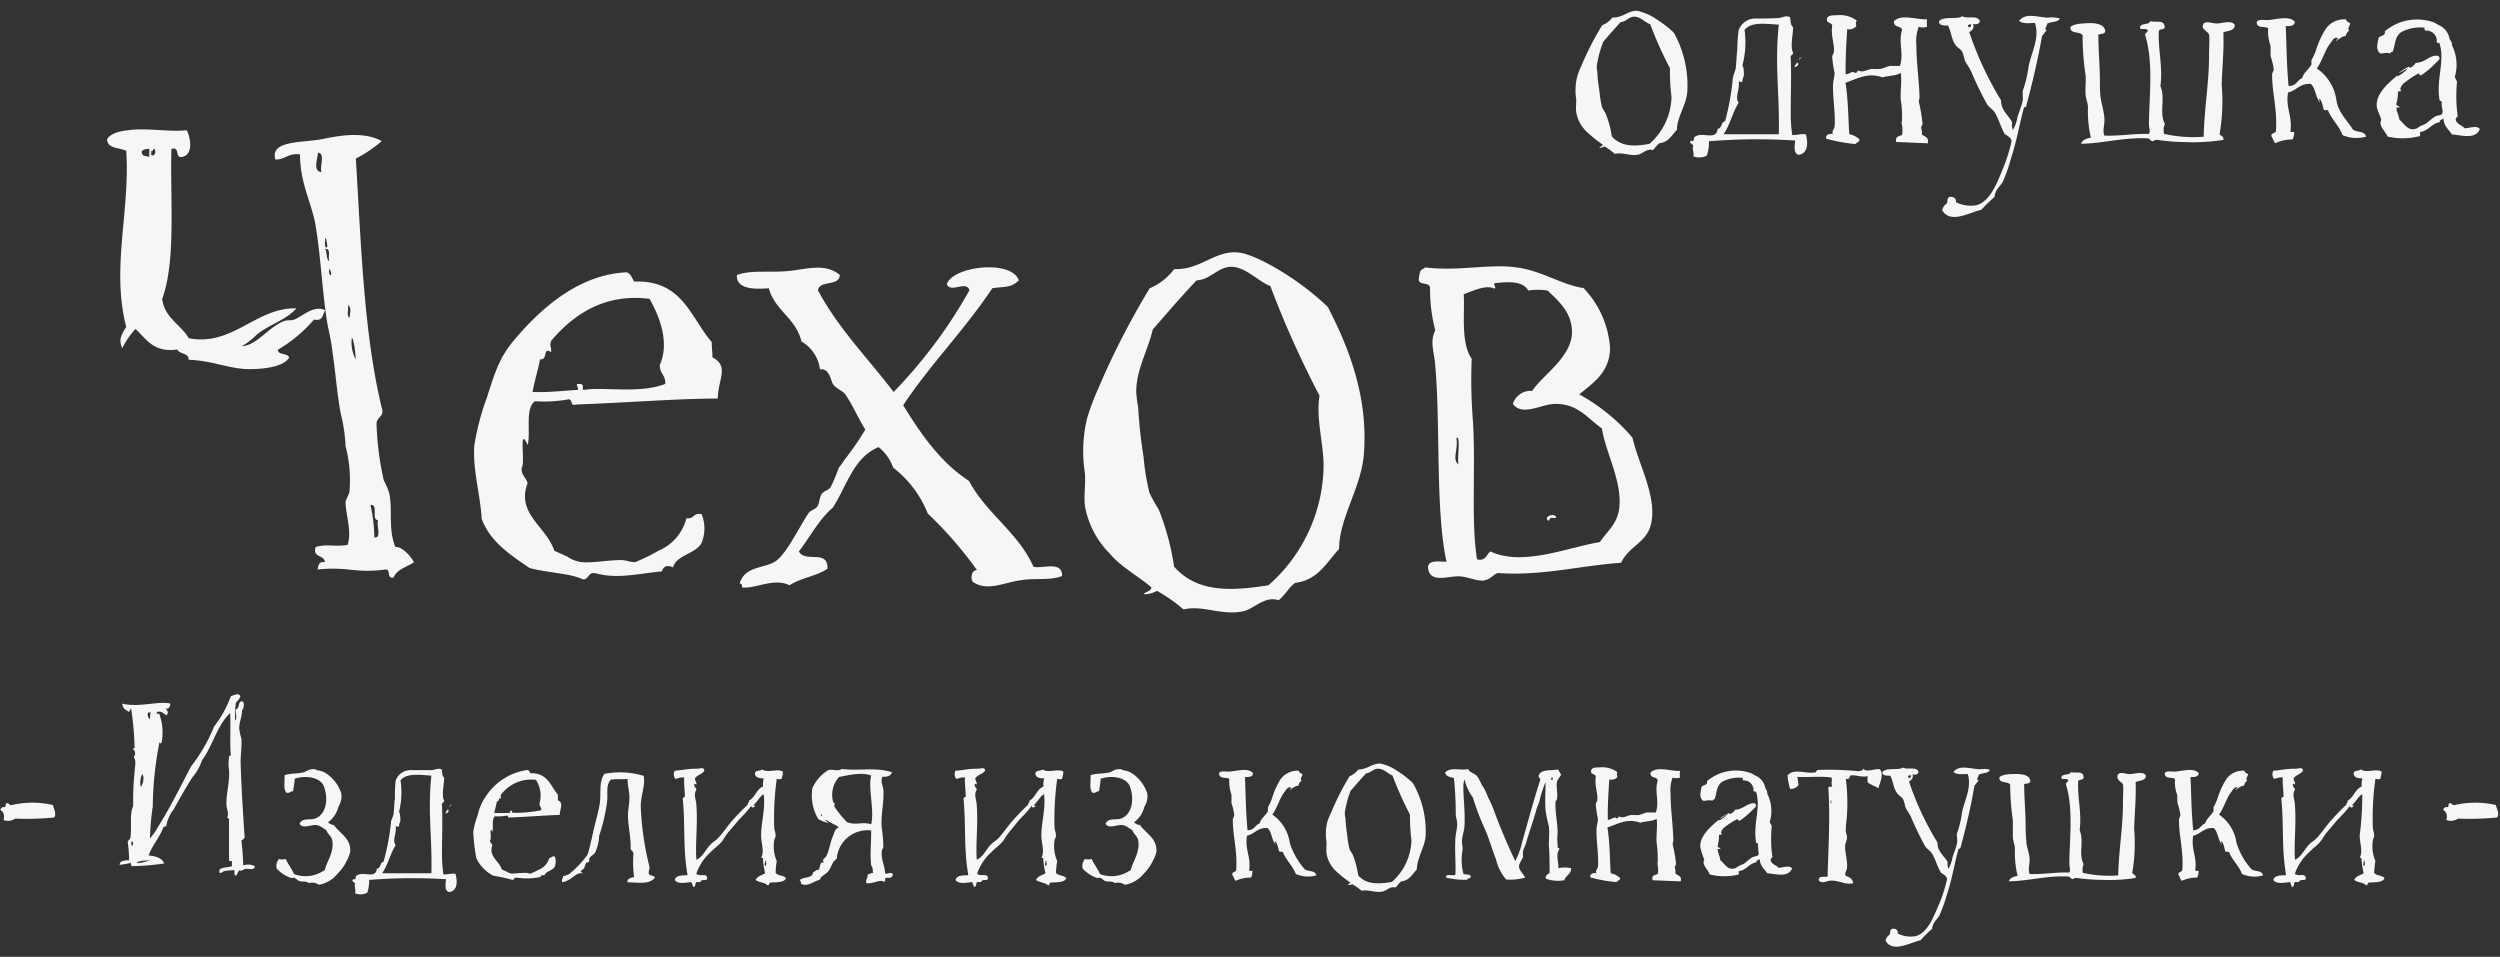<svg id="Слой_1" data-name="Слой 1" xmlns="http://www.w3.org/2000/svg" viewBox="0 0 243 93"><rect x="0" y="0" width="243" height="93" fill="#333333" stroke="none"/><defs><style>.cls-1{fill:#f6f6f6;}</style></defs><title>чехов</title><path class="cls-1" d="M27.51,31.25c.39-.19.78-.06,1.1-.19.91-.39,1.88-1.42,3-.91-.25.39-.19,1.1-1.09.91A13.87,13.87,0,0,1,27,34c.06.58,1,.26,1.1.78-.65,1-2.91,1.1-3.88,1.1-1.87,0-3.62-.84-5.88-.91,0-.71-.9-.51-1.1-1-2.32.33-3-1-4.07-2a8.36,8.36,0,0,0-1.29,1.87c-.32-.77-.19-1.16.39-2.06-1.48-5.75.39-11.18,0-17.12-.64-.32-1.81-.19-1.87-1.1.32-.64,1.42-.84,2.06-.9,1.81-.26,3.88.19,5.69,0,.39.77.64,2.32-.39,2.58-.84.2-.19-1-1.1-.77-.13,4.91.46,10.91-.9,14.59.26,1.88,1.81,2.46,2.58,3.81,4.27.84,6.53-3,10.47-2.9-1,1.16-2.65,1.55-3.88,2.58a6.73,6.73,0,0,1-1.42,1.1C24.93,33.58,26,31.9,27.51,31.25Zm-13-16v-.77a1,1,0,0,0-.71.19C13.69,15.17,14.14,15.17,14.47,15.23Zm.19-.19c.45.26.52-.65.19-.58,0,.13-.06.25-.19.19Zm19.89.39c.52,8.46.78,17.24,2.59,24.48,0,.64-.58.64-.58,1.29a28.47,28.47,0,0,0,.71,5.49A6.11,6.11,0,0,1,37.85,48c.32,1.68-.13,3.42.58,5.17.58-.07,1.42.77,1.81,1.48-.65.45-1.62.65-2,1.49-.71.13-.2-.84-.78-.78-3,.39-3.62-.32-6.59,0,.07-.39.13-.84.71-.71-.06-.77-1.22-.39-.9-1.48,1.1-.33,1.81,0,3.1-.2.45-1.35-.19-2.9-.19-4.2.06-.32.32-.64.38-1a13,13,0,0,0-.38-4.4,16.38,16.38,0,0,0-.33-2.58c-.45-1.74-.58-4.2-1-7-.12-1-.38-1.87-.51-2.77-.45-3-.58-6.2-1.1-9.24-.39-2.13-1.49-4-1.49-6.78-1.16-.13-1.42.51-2.39.51-.58-1.93,2.78-1.61,4.59-2,1.61-.32,3.94-.77,5.75.2A12.53,12.53,0,0,1,34.55,15.43Zm-3.68-.59c-.06.65-.51,1.75.33,1.88C31.07,16.14,31.65,14.84,30.87,14.84Zm.71,8.47c-.13.71.13.9.2.58C31.78,23.76,31.71,22.79,31.58,23.31Zm0,.9c.2.32.07,1,.39,1.16C31.84,25,32.23,24.08,31.58,24.21ZM32,26.28c-.06.25.13.71.2.32C32.17,26.41,32,25.89,32,26.28Zm1.81,3.29c.13.39-.19,1.23.19,1.29C34,30.22,34.23,30,33.78,29.57Zm.39,3.29a3.37,3.37,0,0,0,.38,2.07C34.55,34.22,34.36,32.74,34.17,32.86Zm2.58,17.7c-.77,0,.07-1.55-.77-1.48a15.9,15.9,0,0,1,.38,3.16C37.14,52.31,36.56,51.08,36.75,50.56Z"/><path class="cls-1" d="M56,39.32c-.58.2-.32-.45-.71-.51A13.2,13.2,0,0,1,52,39c-1,.71-.39,3-.71,4.26-.91-2-.2,1.75-.58,2.2-.07.71.38.9.58,1.49-1.16,3,1.87,4.26,2.58,6.58l1.29.58a3.06,3.06,0,0,0,1.3.52c1,.13,2.58-.19,3.87-.19.65,0,1,.26,1.42.19A16.78,16.78,0,0,0,64,53.53a4.65,4.65,0,0,0,2.72-3.16c.77.13.64-.58,1.48-.39a3.74,3.74,0,0,1,0,2.78c-.58,1.1-2.45,1.16-2.78,2.39-.58-.26-.9-.13-1.09.39-2.2.19-4.27.77-6.4.19-.84-.19-.64.65-1.29.58-1.16-.58-3.49-.64-5.17-1.1-1.87-1.29-3.81-2.52-4.65-4.78-.13-2.39-.9-4.78-.71-7.17a24.4,24.4,0,0,1,1.23-4.65c.77-2.45,1.23-3.87,2.58-5.49,2.59-3.1,6.33-6.46,11-6.65.38.13.51.52.71.9,4.71-.19,5.49,3.49,7.55,5.88,0,.45.07,1,.07,1.49,1.68.84.52,2.19.52,4C65.88,38.74,61.16,39.13,56,39.32Zm8.66-2c.06-.9-.58-1-.52-1.87,1-2.26-.13-4.85-1-6.4-4.45-.58-7.49,1.62-9.56,4.07-.19.58,0,.39,0,1.1-.9-.52-.25.78-1.09.71-.2,1.1-.52,2-.72,3.17,1.62.06,3-.13,4.4-.2.06-.32-.26-.51,0-.58.84-.06.26.52.58.58C58.64,37.58,62.19,38.29,64.65,37.32Z"/><path class="cls-1" d="M79.5,28.21c2,3.75,4.91,6.66,7.36,9.89a47,47,0,0,0,7.37-9.89c-.33-1-1.81.33-2.2-.58.52-1.74,6.27-2.45,7-.38-.77.77-1.42.58-2.58.77-2.65,4-6,7.36-8.66,11.37,1.75,2.84,3.62,5.55,6.4,7.36,1.68,3.17,4.78,5,6.26,8.33.78.26,2.84-.64,2.78.91-1.16.45-2.58.19-3.88.39-1.68.19-3.35,1.16-4.77.19-.26-.26-.2-1.16.38-1.16a38,38,0,0,0-4.78-5.49,10.49,10.49,0,0,0-3.36-4.46,4.44,4.44,0,0,0-1.42-2c-2.45,1-3.1,3.81-4.45,5.88-1.36,1.16-2.2,2.84-3.3,4.26.65,1.16,2.84-.26,2.78,1.68-1,.71-2.65.9-3.68,1.61-1.55-.77-3.36.39-4.65.2a.27.27,0,0,0-.2-.39c.52-1.75,2.52-1.42,3.56-2.2s2.13-3.1,3.1-4.58c.19-.33.71-.39.9-.71s.19-.84.39-1.17.71-.38.9-.71a16.63,16.63,0,0,0,.78-1.87,5.2,5.2,0,0,0,.51-.71,27.83,27.83,0,0,0,2.07-3c-.65-1-1.16-2.26-1.87-3.3C82,38,81.44,37.9,81,37.39c-.26-.33-.33-1.62-1.3-1.49a3.63,3.63,0,0,0-1.8-2.71c-.52-2.26-2.59-3-3.17-5.17-.9.06-3.23.26-3.1-1.29,1.36-.52,3.17-.2,5-.39,1.62-.13,3.56-.84,5,.39C81.57,27.89,79.69,27.18,79.5,28.21Z"/><path class="cls-1" d="M111.92,57.09c-1.29-1.1-3-2-4.07-3.3a8.74,8.74,0,0,1-2.39-4.58c-.13-.91.07-2,0-3.17a13.75,13.75,0,0,1,.2-5.36,22.57,22.57,0,0,1,1.09-2.91,76.47,76.47,0,0,1,5-9.75,5.85,5.85,0,0,0,2.39-1.87c2.45.13,3.87-1.75,6.07-1.62,1.35.07,3.55,1.36,4.58,2a26.82,26.82,0,0,1,4.27,3.3c2,3.87,4,8.78,3.49,14.53-.33,3.17-2.39,6.07-2.39,9-1.23,1.3-2,3-4.27,3.3-.64.45-1,1.23-1.61,1.68-1.42-.45-2.39.9-3.55,1.1-2.07.38-3.88-.65-5.69-.2a15.57,15.57,0,0,0-2.58-1.81,2.59,2.59,0,0,1-1.29.33C111.34,57.47,111.86,57.54,111.92,57.09Zm4.39-29.84c-1.48,1.55-2.84,3.16-4.26,4.77-.45,2-1.61,3.88-1.61,6.08a12.26,12.26,0,0,0,.19,1.48,44.81,44.81,0,0,0,.52,4.78,22.48,22.48,0,0,0,.58,3.55,17.34,17.34,0,0,0,.9,1.62,24.54,24.54,0,0,1,1.49,5.55c2.26,2.52,5.42,2.39,9.17,1.81a15.68,15.68,0,0,0,5.36-11.43c.06-2.13-.77-4.72-.39-7a94.63,94.63,0,0,1-4.78-10.65c-1.29-.52-2.39-1.88-3.87-1.88C118.32,26,117.67,27.18,116.31,27.25Z"/><path class="cls-1" d="M158.68,42.55c.58,2.59,2.39,5.69,1.81,8.34-.39,1.87-2.2,2.19-2.91,3.81-4.33.32-7.62,1.29-12,1-.52.19-.65.58-1.29.71s-1.55-.33-2.39-.39c-1.1-.07-3,.77-3.1-.91.06-.71,1.09-.51,1.8-.51-1.09-5-.58-13.44-1.09-19-.07-1.29-.58-2.39,0-3.49A15.7,15.7,0,0,1,139,28c0-.65-1.16-.19-1.1-.9.07-.33.07-.78.33-.91s.19-.19.38-.19c3.17.39,6.2-.39,8.85,0,2.39.32,4.33,1.68,6.46,2a9.33,9.33,0,0,1,2.58,5.88c-.06,2.26-1.55,3.29-3,4.45A18.45,18.45,0,0,1,158.68,42.55Zm-17.12,0c.2,1.17-.45,2.07.2,2.59C141.63,44.43,142,42.36,141.56,42.55Zm.71-13.95c.13,1.68-.32,4.72.78,6.27a51.06,51.06,0,0,0,.13,6.2c.26,4.65-.2,9.69.39,13.3.84.2.9-.45,1.29-.77,3.16,1.48,7.49-.39,10.65-.91.78-1.16,1.68-1.74,1.88-3.29.32-2.58-1.36-5.49-1.68-7.75-1.42-1-2.26-2.33-4.39-2.39-1.42-.07-3.3,1.29-4.27,0A1.8,1.8,0,0,1,148.93,38c1-1.55,3.81-3.23,3.87-5.69,0-1.8-1.1-2.9-2.39-4.07a6.17,6.17,0,0,0-1.87,0c-.52-1-2.13-.84-3.29-.71-.07.26.25.46,0,.52C144.41,27.63,143.05,28.34,142.27,28.6Zm9,21.64c-.06.32-.58-.19-.71.39C149.9,50.3,151,49.79,151.25,50.24Z"/><path class="cls-1" d="M155.79,14.06a13.05,13.05,0,0,1-1.63-1.32,3.46,3.46,0,0,1-.95-1.83c-.05-.36,0-.8,0-1.26a5.49,5.49,0,0,1,.08-2.15,8.13,8.13,0,0,1,.44-1.16,30.68,30.68,0,0,1,2-3.89,2.32,2.32,0,0,0,1-.75c1,.05,1.54-.7,2.42-.65a5.29,5.29,0,0,1,1.83.8,11.12,11.12,0,0,1,1.71,1.32A10.46,10.46,0,0,1,164,9c-.13,1.26-1,2.42-1,3.61-.49.51-.8,1.21-1.71,1.31-.26.18-.41.49-.64.67-.57-.18-1,.37-1.42.44-.83.16-1.55-.26-2.27-.07a6.55,6.55,0,0,0-1-.73,1,1,0,0,1-.52.13C155.56,14.21,155.76,14.24,155.79,14.06Zm1.75-11.92c-.59.62-1.13,1.26-1.7,1.91a10.78,10.78,0,0,0-.64,2.42c0,.16.05.42.07.6,0,.59.11,1.21.21,1.91a9.66,9.66,0,0,0,.23,1.41c.08.24.26.42.36.65a9.74,9.74,0,0,1,.6,2.22c.9,1,2.16,1,3.66.72a6.24,6.24,0,0,0,2.14-4.57,19.52,19.52,0,0,1-.15-2.78,36.85,36.85,0,0,1-1.91-4.26c-.52-.21-1-.75-1.55-.75S158.09,2.11,157.54,2.14Z"/><path class="cls-1" d="M174.29,2.63c0,.75-.31,1.91,0,2.5,0,.26-.31.18-.23.52.07,1.62,0,3.51,0,5.29a13.38,13.38,0,0,0,.15,2.19c.52,0,.8-.13,1.32-.08.2.72.28,1.89-.73,2-.49-.18-.36-.83-.31-1.39a57.57,57.57,0,0,0-8.38.07,4,4,0,0,1-.21,1.4,1.66,1.66,0,0,1-1.31.07c.1-.54-.16-.69,0-1,0-.18-.41-.31-.29-.36,0-.28.21-.08.29-.15s0-.37.23-.44c.75-.44,2,.44,2.14-.73.44-.05.31-.67.72-.74a24.5,24.5,0,0,0,.75-4.18c.05-.34.23-.65.29-1,.07-.62.07-1.26.15-1.78A13.66,13.66,0,0,1,169,2.91a1.76,1.76,0,0,1,1.47-1.11c.7,0,1.65,0,2.43-.05.38-.05.72-.28,1.08-.08C174.08,2,174,2.45,174.29,2.63Zm-4.93,3.74c.15.18.13.59.15.8s-.12.39-.15.75c-.15.13-.13,0-.36,0,.13.8-.41,1.52,0,2.06-.59.93-.85,2.19-1.47,3.07,1.83,0,3.76,0,5.37,0,.1-3.79-.42-6.73,0-10.65-1.27-.08-2.69-.31-3.33.51A8.69,8.69,0,0,1,169.36,6.37Zm5.08.15c0-.23.18-.25.21-.44C175,6.16,174.65,6.52,174.44,6.52Zm.44-.74c-.08,0,0-.08.21-.21S174.93,5.75,174.88,5.78Z"/><path class="cls-1" d="M180.43,2.58c-.23.15-.54.38-.88.23-.1,1.65-.18,2.91-.15,4.41.23,0,.43-.15.67-.23.07,0,.25.13.36.08s.13-.21.15-.21.29.08.36.08c.34,0,.67-.21,1-.24a5.61,5.61,0,0,0,.82,0c.52-.1.75-.36,1.32-.28a3.66,3.66,0,0,1,.59,0c.42-1.31-.18-2.22.21-3.51-.1-.46-.77-.15-.8-.82.65-.78,2.22-.16,3.23-.21a2.89,2.89,0,0,0,0,.72,1.16,1.16,0,0,1-.8,0,3.82,3.82,0,0,0-.24,1.78c0,1.58.26,3.41.31,5.06,0,.16-.07.31-.07.44a15.67,15.67,0,0,1,.36,2.14c0,.16-.13.23-.13.36s.13.47.05.67c.26.26.75.26.59.88l-3.07-.13c-.13-.54.29-.57.57-.67a3,3,0,0,0,0-.95c-.08-.34-.05-.11,0-.52a11.28,11.28,0,0,0-.13-2c-.05-.87.13-1.78,0-2.58-.44.31-1.21.26-1.78.44-1.42-.51-2.4.13-3.59.52.26,1.52.26,3.33.37,5a2,2,0,0,1,1,.52c0,.26-.29.26-.39.44a15.79,15.79,0,0,1-2.86-.52c-.08-.46.43-.51.67-.44-.18-.25.13-.49.15-.72.11-1.19-.18-2.66-.15-4.05,0-.39.15-.8.15-1.19a10.75,10.75,0,0,1-.23-1.55c0-.15.13-.3.15-.43.13-.7-.31-1.6-.15-2.58,0-.34-.49-.24-.52-.57,0-.54.65-.44,1-.47a2.73,2.73,0,0,1,1.91.52C180.32,2.29,180.43,2.32,180.43,2.58Z"/><path class="cls-1" d="M199,2.29c0,.23-.38.54-.05.67-.2.13-.28.36-.46.52-.42,2.35-.93,4.57-1.53,6.76.06.21-.15.13-.23.21-.46,1.72-.72,3.32-1.24,4.87a15.88,15.88,0,0,1-.82,2.35c-.23.44-.75.75-.8,1.47a14.87,14.87,0,0,0-1.27,1.24c-1.18.28-3,1.39-3.81.08a.88.88,0,0,1,.43-.67c.11-.21,0-.6.31-.65s.62.1.6.52a3.17,3.17,0,0,0,2,.28c1.34-.39,2-2.19,2.58-3.61a16,16,0,0,0,.82-2.63c-.1-.36-.38-.49-.67-.67-.38-.67-.56-1.4-.95-2.07-.21-.33-.52-.49-.75-.8a32.81,32.81,0,0,1-1.6-3.3c-.21-.39-.46-.72-.59-1a4.42,4.42,0,0,0-.24-.83c-.15-.26-.49-.41-.64-.64-.44-.6-.41-1.29-.75-1.91-.44,0-.85,0-.88-.39.39-.57,1.86-.15,2.27-.52.5.31,1.45-.15,1.71.47-.05.33-.39.36-.67.28.15.34,0,.6-.36.8a32.57,32.57,0,0,0,3.09,6.63c0,1,.72,1.42,1.09,2.15a1.09,1.09,0,0,0,.07.72,3.73,3.73,0,0,0,.44-1.24c.13-.44.36-1,.47-1.42s0-.77.05-1.16a10.83,10.83,0,0,0,.51-2c.16-1.47,1.19-2.94.67-4.57-.38,0-1.18.13-1.54-.2.62-.83,1.78-.36,2.78-.31a2.9,2.9,0,0,1,1.19.08C200,2.19,199.36,2.09,199,2.29Zm-7.63.36c.2,0,.23-.1.23-.28a.4.4,0,0,0-.31.08A.22.22,0,0,0,191.37,2.65Z"/><path class="cls-1" d="M209.84,3c-.1,1.73.41,3.53.15,5.37.52,1.21-.15,2.6.44,3.69a1.42,1.42,0,0,0-.08.95,12.8,12.8,0,0,0,3.85.28c.05-2.76.54-5.31.52-8.07,0-.54.07-1.63,0-1.86-.16-.39-.88-.52-.52-1.08.36-.26.77,0,1.24,0,.62,0,1.39-.36,1.78.13,0,.64-.7.54-1.11.74.08,1.76-.13,3.59-.16,5.09a19.08,19.08,0,0,1-.2,4.77c.05.23.44.18.36.59a19.32,19.32,0,0,1-3.77.21,20.62,20.62,0,0,1-2.63-.21.58.58,0,0,0-.44.13c-.26,0-.28-.26-.51-.28-2.25-.13-4.55.52-6.48.52.13-.39.54-.5.95-.6a11.3,11.3,0,0,1-.28-2.94c0-.41-.21-.83-.23-1.24-.05-.62.05-1.24,0-1.86a25.49,25.49,0,0,1-.29-3.89c-.23-.44-1.23-.08-1.18-.8.2-.26.82-.34,1.24-.36.69-.06,2-.13,2.14.72,0,.33-.42.28-.67.36,0,1.52.15,3,.15,4.57,0,.54,0,1.08.08,1.62s.33,1.34.36,2-.21,1.08,0,1.63c1.32.07,2.84-.21,4.33-.16.16-.28,0-.59,0-.95,0-2.51.47-5.94-.36-8.62-.07-.31.26-.23.24-.52-.24-.23-.68,0-.75-.2,0-.57.9-.24,1-.68.54.18,1.31-.18,1.39.52C210.48,2.94,209.94,2.76,209.84,3Z"/><path class="cls-1" d="M227.18,3.71c-.26-.18-.49.26-.65.47-.49.56-.82,1.78-1.34,2.47a4.46,4.46,0,0,1,1.91,3.1c.18,1.19,1.08,2,1.62,2.86.49.31,1.09.08,1.27.67a3.42,3.42,0,0,1-2.3-.15c-.33-.9-1-1.47-1.39-2.35,0-.15-.39,0-.44-.15s-.15-.78-.36-1c-.23.06.05.18,0,.31-.44-.46-.41-1.36-.88-1.78-1.11-.07-1.39.65-2.22.83-.26,1.47.44,2.32.23,3.74,0,.21.39,0,.37.16a1.83,1.83,0,0,1-.16.67,3.8,3.8,0,0,0-1.68.36c-.18-.18-.23-.49-.38-.67-.05-.36.38-.26.44-.52.15-2.09-.39-3.79-.37-5.52,0-.13.13-.28.16-.44a6.46,6.46,0,0,0-.31-1.32c0-.28,0-.64,0-1a4,4,0,0,1-.23-1.7c-.29-.24-1.17.07-1.11-.65.31-.28.72-.13,1.11-.15.92-.08,2-.44,2.58.15,0,.44-.44.44-.88.44.08,1.55.08,3.74.28,5.81.75.05.83-.57,1.32-.75.13-.52.59-.8.9-1.32,0-.1,0-.28,0-.44a4.75,4.75,0,0,0,.44-.95A9.31,9.31,0,0,1,225.94,3a2.19,2.19,0,0,1,2.11-1.11c0,.21.24.28.39.36,0,.26-.34.52-.08.75-.23.08-.28.28-.36.51-.39,0-.77.42-.9.44s.08-.13.15-.15S227.23,3.74,227.18,3.71Z"/><path class="cls-1" d="M233.19,7.07a4.35,4.35,0,0,1,1-.6c-.08.34.62-.2.59-.36,1,0,1.39-.85,2.27-.67,0,.1,0,.13.08.15,0,.24-.23.37-.36.52a9.22,9.22,0,0,1-1.4,1.19c-.23.08-.18-.13-.3-.16a10.37,10.37,0,0,0-1.48,1c-.12.13-.41.51-.2.67,0,.13-.26,0-.31.13a4.16,4.16,0,0,1-.16,1.18c0,.21.34.13.31.37a.23.23,0,0,0-.31,0c.06.07.11.12,0,.15a6.2,6.2,0,0,1,.31,1c.47.39.83,1.11,1.55.88.16,0,.29-.18.52-.28s.33-.13.51-.24.6-.51.88-.67.65-.07.72-.36-.13-.59-.07-1c0-.18-.13-.13-.21-.21-.36-2.11.54-3.76,0-5.52,0-.13-.26,0-.28-.15a1,1,0,0,0-1.11-1.11.39.39,0,0,1-.08-.29,3.88,3.88,0,0,0-2.27.44c-.65.47-.54,1.19-.83,1.91-.13,0-.18,0-.2.16-.39-.13-.62,0-1,0-.46-.39-.28-.93-.15-1.55.15-.13.36-.16.52-.29s0-.33.15-.38a4.86,4.86,0,0,1,4.7-.8l.51.28a1.77,1.77,0,0,1,1,1.27c.11.31.26.33.24.67a4.21,4.21,0,0,1,.28,3.07c.05.2.18.31.21.51a14.08,14.08,0,0,0,.07,3.33c-.07.08-.18.13-.2.29.08.49.62.56.87.87.47,0,1.19-.33,1.48.08-.44,1-1.58.62-2.71.52-.31-.47-.78-.8-.83-1.55-.15.1-.36.13-.36.36-.83.13-1.06.85-1.91.95v.39a6.51,6.51,0,0,1-3.17.05c-.18-.51-.91-1.06-.6-1.6-.1-.46-.38-.87-.44-1.34-.1-1.29,1.27-2.37,2-3,0,0,0,.08.05.08a3.72,3.72,0,0,0,.95-.72C233.81,6.7,233.16,7.17,233.19,7.07Z"/><path class="cls-1" d="M5.27,79.46a28,28,0,0,1-3.8.11,1.23,1.23,0,0,1-1.12.14c.11-.53,0-.78-.33-1,.1-.14.16-.32.46-.25.12-.09,0-.39.21-.39s.21.23.46.18a8.87,8.87,0,0,1,4,0C5.22,78.63,5.52,79.07,5.27,79.46Z"/><path class="cls-1" d="M22.93,68.31a9.12,9.12,0,0,0-.07,1.7c.23-.07,0-.72.07-1.06.37-.07.18-.69.53-.78s.27.73.07.85c0,.6-.26,1.13-.28,1.77a6.25,6.25,0,0,0,.21,1c.07.76-.09,1.59-.07,2.37.07,2.39.23,4.92.39,7.29-.12.07-.18.19-.32.25a23.83,23.83,0,0,1,.18,2.42,1.47,1.47,0,0,1,1.13.07c-.05.48-.6.2-.92.27s-.35.28-.53.12c-.21.09-.21.39-.39.53-.21,0-.12-.32-.14-.53a9,9,0,0,0-.92.07c-.25.07-.37.25-.51.2-.27-.62.79-.48,1.18-.66v-.46c0-.12-.21.07-.28-.12,0-1.7,0-2.27,0-3.93,0-.18-.11-.14-.18-.21.18-.36,0-.73-.07-1.17-.05-1.08.34-2.3.25-3.47a4,4,0,0,1,0-1.2c0-.14,0-.2.18-.18-.12-1.31,0-2.51-.07-4.14-1.26,1.17-1.7,3.2-2.74,4.6a4.8,4.8,0,0,1-.92,1.63c-.64,1-1.24,2.07-1.84,3.15a3.46,3.46,0,0,0-.71,1.63c-.14,0-.18.05-.27.07-.37,1-1.06,1.73-1.45,2.76.69.07,1.31.23,1.52.78a23.72,23.72,0,0,1-3.16.26.42.42,0,0,1-.06-.32c-.44.11-.62.11-1.11.2,0-.43.49-.43.92-.46a12.1,12.1,0,0,0-.14-1.77c.05-.18.21-.23.26-.39.16-1-.1-2.34.27-3.08,0-.87,0-2.05.14-3.29,0-.48.21-1.13-.07-1.45,0-.18.14-.18.12-.39s-.05-.34-.19-.39c-.09-.21.21,0,.14-.25a28.53,28.53,0,0,0-.34-3.75c-.12.09-.07.32-.26.32-.27-.18-.57-.32-.59-.78,1.51.41,3.58-.28,4.66,0,0,.35-.23.58-.46.46.19.21.35.48.07.67-.23-.14-.55-.51-.92-.28-.11.28.28,0,.26.21a5.24,5.24,0,0,1,.2,2.76c-.16.11-.09,0-.2-.07a33.86,33.86,0,0,0-.65,6.23,25.3,25.3,0,0,0-.27,3.13,8,8,0,0,0,.85-1.24c1.1-1.75,2.13-3.84,3.15-5.78a16.18,16.18,0,0,0,2.23-3.86,11.14,11.14,0,0,0,1.63-2.94c.25-.09.78-.39.92,0C23.27,68,23.07,68.12,22.93,68.31ZM12.76,81.8c.05.12-.06.39.07.39S13,81.73,12.76,81.8Zm1.91,1.77c-.43.14-1.15,0-1.38.33A4.17,4.17,0,0,0,14.67,83.57Zm-.85-8.32a1.93,1.93,0,0,0-.14,1.24C13.89,76.28,14.08,75.48,13.82,75.25Zm.85-6H14.4a.55.55,0,0,0,.2.67A1.59,1.59,0,0,1,14.67,69.2Z"/><path class="cls-1" d="M32.45,80.19c.62.88,1.68,1.29,1.59,2.62a3.8,3.8,0,0,1-.35.88,4.24,4.24,0,0,1-.87,1.22A3,3,0,0,1,31,86a1.19,1.19,0,0,0-1-.16c-.18-.23-.57-.09-.94-.21-.12-.05-.28-.25-.46-.3s-.23.05-.32,0a3.32,3.32,0,0,1-1.38-.9,1,1,0,0,1,.23-.94,1.07,1.07,0,0,0,.64,0c.23.53.58.92.81,1.47a3.19,3.19,0,0,0,3-.41c.13-.72.94-1.75.71-2.88-.09-.43-.42-.55-.58-1-.32-.14-.55-.44-1-.48s-1.31.41-1.59-.12c.3-.64,1-.3,1.57-.53,1.08-.46,1.24-2,.76-3.19-.42-.85-1.87-1-2.81-.65,0,.39-.11.76-.14,1.2-.27,0-.3.21-.64.16-.37-.37-.14-1.06-.21-1.7.6-.23,1.29-.12,1.89-.3.27-.07.46-.32,1-.3.1,0,.17.07.35.12a1.94,1.94,0,0,1,.71.23,3.67,3.67,0,0,1,1.57,2,1.88,1.88,0,0,1-.28,1.31,2.59,2.59,0,0,1-1,1.5A.84.84,0,0,0,32.45,80.19Z"/><path class="cls-1" d="M43.17,75.59c0,.67-.28,1.71,0,2.24,0,.23-.28.16-.21.46.07,1.44,0,3.12,0,4.71a14.16,14.16,0,0,0,.14,2c.46,0,.71-.11,1.17-.07.19.65.26,1.68-.64,1.78-.44-.17-.32-.74-.28-1.25a52.15,52.15,0,0,0-7.47.07,3.6,3.6,0,0,1-.18,1.24,1.47,1.47,0,0,1-1.18.07c.1-.48-.13-.62,0-.92,0-.16-.37-.27-.25-.32,0-.25.18-.07.25-.14s0-.32.21-.39c.66-.39,1.79.39,1.9-.64.4,0,.28-.6.65-.67A22.42,22.42,0,0,0,38,80c0-.3.2-.58.25-.85.07-.56.07-1.13.14-1.59a12.34,12.34,0,0,1,.07-1.7,1.54,1.54,0,0,1,1.31-1c.62,0,1.47,0,2.16,0,.34,0,.64-.25,1-.07C43,75,42.94,75.43,43.17,75.59Zm-4.39,3.34c.14.16.11.53.14.71s-.12.35-.14.67c-.14.11-.12,0-.32,0,.11.71-.37,1.36,0,1.84-.53.83-.76,1.95-1.32,2.73,1.64,0,3.36,0,4.79,0,.09-3.38-.37-6,0-9.49-1.13-.07-2.39-.28-3,.46A7.73,7.73,0,0,1,38.78,78.93Zm4.53.14c0-.21.16-.23.18-.39C43.77,78.75,43.49,79.07,43.31,79.07Zm.39-.67c-.07,0,0-.07.18-.18S43.74,78.38,43.7,78.4Z"/><path class="cls-1" d="M49.54,79.46c-.21.07-.11-.16-.25-.19a4.44,4.44,0,0,1-1.18.07c-.34.26-.13,1.06-.25,1.52-.32-.71-.07.62-.2.78s.13.32.2.53c-.41,1.06.67,1.52.92,2.35l.46.2a1.14,1.14,0,0,0,.46.19c.37,0,.92-.07,1.38-.07.23,0,.37.09.51.07a8.06,8.06,0,0,0,.8-.39,1.68,1.68,0,0,0,1-1.13c.27,0,.23-.21.53-.14a1.35,1.35,0,0,1,0,1c-.21.39-.88.41-1,.85-.21-.09-.32,0-.39.14a6.26,6.26,0,0,1-2.28.07c-.3-.07-.23.23-.46.21a14.82,14.82,0,0,0-1.84-.4,3.72,3.72,0,0,1-1.65-1.7A18.37,18.37,0,0,1,46,80.86a8.83,8.83,0,0,1,.44-1.65,5.1,5.1,0,0,1,.92-2,5.75,5.75,0,0,1,3.93-2.37c.14.05.19.19.25.32,1.68-.07,2,1.25,2.69,2.1,0,.16,0,.34,0,.53.6.29.18.78.18,1.42C53.06,79.25,51.38,79.39,49.54,79.46Zm3.08-.71c0-.33-.2-.37-.18-.67a2.76,2.76,0,0,0-.35-2.28,3.68,3.68,0,0,0-3.4,1.45c-.07.21,0,.14,0,.39-.32-.18-.09.28-.39.25-.07.4-.19.72-.25,1.13A15.44,15.44,0,0,0,49.61,79c0-.11-.09-.18,0-.2.3,0,.09.18.21.2A12.24,12.24,0,0,0,52.62,78.75Z"/><path class="cls-1" d="M54.74,85.16a2.24,2.24,0,0,0,.6-.21,9.87,9.87,0,0,0,1.77-1.88c.25-.78.41-1.61.6-2.44s.43-1.61.57-2.41c.18-1-.11-2.17.46-3a8,8,0,0,1,3.82.19c.2.94-.28,1.81-.28,3a28.41,28.41,0,0,0,.85,5.84c0,.3-.09.39-.07.64s.51.17.6.42c-.53.67-1.58.48-2.69.44,0-.37.37-.42.67-.51A9.81,9.81,0,0,1,61.57,83c0-.25-.18-.3-.28-.46.07-1-.27-2.39-.25-3.36,0-.48.14-1,.14-1.63S61,76.38,61,75.71c-.3.05-1.29,0-1.63.07-.49.55-.28,1.29-.35,2.09a18,18,0,0,1-.78,3.36,4.33,4.33,0,0,1-.39,1.63c-.12.21-.41.32-.53.53s0,.3-.07.39-.23,0-.25.07c-.19.25-.09.39-.32.64-.07.07-.26.12-.21.28a.18.18,0,0,1,.14.11c.09.1,0,.05-.07,0-.55-.11-1.08.81-1.91.86C54.58,85.44,54.69,85.51,54.74,85.16Z"/><path class="cls-1" d="M67.55,75.66c0,.26.16.33.14.58-.12,0-.12-.07-.19-.07-.09.37.17.34.19.6-.32.46,0,1,0,1.52.14,1.93-.12,3.58,0,5.28.64-.3.89-1,1.38-1.49.2-.23.5-.37.71-.6.51-.53.9-1.15,1.38-1.7s1-1.08,1.52-1.56c-.05-.21.18-.16.11-.39.62-.33.74-1.13,1.38-1.38a2.11,2.11,0,0,1,.07-.79c-.23,0-.78,0-.85-.41s.51-.28.71-.46c.51.39,1.5-.12,2,.21a1.91,1.91,0,0,1-.14.71c-.2.09-.2,0-.46,0a28.15,28.15,0,0,0-.25,4.67c0,.27.12.5.14.78s-.14.37-.14.53a3.66,3.66,0,0,0,.25,2,8,8,0,0,0-.11,1.13c.16.32.76.23,1,.53-.11.48-1.15.39-1.49.44-.18,0-.09.27-.28.27-.27-.3-.85-.27-1.17-.53.16-.37.6-.46.92-.64a9,9,0,0,1-.21-1.38c.05-.14-.09-.14-.18-.14.34-.57,0-1.45,0-2.16,0-1.29.44-2.64.25-4-.3.09-.64.76-1,1.06,0,.07.11,0,.18.07-.11.11-.3.27-.39,0a13.19,13.19,0,0,1-1.17,1.31L70.7,81c-.23.3-.39.65-.64.92s-.69.6-1,.92a5,5,0,0,0-1.38,2.09c.39.33,1-.13,1.06.42,0,.37-.53,0-.67.39h-.39c-.14.11,0,.48-.32.46,0-.18-.12-.28-.14-.46-.32,0-1.34.28-1.63-.21.11-.5.82-.43,1.24-.46-.46-2.71-.21-4.6-.46-7.4,0-.21.16-.14.2-.25,0-.65-.11-1.18-.06-1.84-.4-.07-.58.09-.86.13a.71.71,0,0,1-.06-.8c.48,0,1.26-.21,2.16-.19.3,0,.69-.2.71.19C68.29,75.25,67.78,75.3,67.55,75.66Zm6.83,7.91c.07.28-.21.51.07.6C74.47,83.94,74.52,83.76,74.38,83.57Z"/><path class="cls-1" d="M85.79,75.48c-.23.44,0,.8.07,1.24.11,1.22-.3,2.6-.14,3.86a13.45,13.45,0,0,1,.14,1.73c0,.14-.12.23-.14.39-.12.76.3,1.49.32,2.23.23,0,.55-.16.74,0,0,.3-.16.44-.53.39s-.09.39-.32.39c-.42-.27-1,.21-1.71.14-.13-.41.16-.46.12-.87.27,0,.27-.16.53-.12-.07-.34,0-.5-.19-.73-.13-1.22,0-1.87,0-3.41a3,3,0,0,0-3.35,2.76c-.46.28-.53.88-.85,1.24s-.67.39-.79.79c-.59.13-1.19.73-1.84.39a.29.29,0,0,0-.13-.33c.32-.39,1.26-.13,1.31-.78.2-.07.27-.25.53-.25.11,0,.11-.53.27-.67s.23.21.19-.14.09-.16.32-.57.37-1.31.6-1.84.2-.69.59-.92c-.36-.28-.87-.41-1.19-.71-.19.09.11.2.2.25-.23.07-.73-.18-1-.32a4.53,4.53,0,0,1-.58-3,3.91,3.91,0,0,1,1.56-1.77c.44-.11.88.16,1.32-.11,1.6.23,3.19-.21,4.85.32C86.64,75.43,86.06,75.57,85.79,75.48Zm-6,3.68a.15.15,0,0,0,.12.18A.16.16,0,0,0,79.83,79.16ZM81,78c.3.14,0,.14.14.46a11.14,11.14,0,0,0,1.18,1.45c.85.35,1.47-.07,2.36.21.33-1.38-.32-3.52,0-4.74-1-.37-2.32,0-3.13.14A2.6,2.6,0,0,0,81,78Z"/><path class="cls-1" d="M94.8,75.66c0,.26.17.33.14.58-.11,0-.11-.07-.18-.07-.09.37.16.34.18.6-.32.46,0,1,0,1.52.14,1.93-.11,3.58,0,5.28.65-.3.9-1,1.38-1.49.21-.23.51-.37.72-.6.5-.53.89-1.15,1.38-1.7s1-1.08,1.51-1.56c0-.21.19-.16.12-.39.62-.33.73-1.13,1.38-1.38a1.92,1.92,0,0,1,.07-.79c-.23,0-.79,0-.85-.41s.5-.28.71-.46c.5.39,1.49-.12,2,.21a2.42,2.42,0,0,1-.14.71c-.21.09-.21,0-.46,0a28.12,28.12,0,0,0-.26,4.67c0,.27.12.5.14.78s-.14.37-.14.53a3.65,3.65,0,0,0,.26,2,9.79,9.79,0,0,0-.12,1.13c.16.32.76.23,1,.53-.12.48-1.15.39-1.5.44-.18,0-.09.27-.27.27-.28-.3-.85-.27-1.17-.53.16-.37.59-.46.92-.64a7.94,7.94,0,0,1-.21-1.38c0-.14-.09-.14-.19-.14.35-.57,0-1.45,0-2.16,0-1.29.44-2.64.26-4-.3.09-.65.76-1,1.06,0,.07.12,0,.19.07-.12.11-.3.27-.4,0a11.08,11.08,0,0,1-1.17,1.31L98,81c-.23.3-.4.65-.65.92s-.69.6-1,.92a5.07,5.07,0,0,0-1.38,2.09c.39.33,1-.13,1.06.42,0,.37-.53,0-.67.39h-.39c-.14.11,0,.48-.32.46,0-.18-.11-.28-.14-.46-.32,0-1.33.28-1.63-.21.12-.5.83-.43,1.24-.46-.46-2.71-.21-4.6-.46-7.4,0-.21.16-.14.21-.25,0-.65-.12-1.18-.07-1.84-.39-.07-.57.09-.85.13a.73.73,0,0,1-.07-.8c.48,0,1.26-.21,2.16-.19.3,0,.69-.2.71.19C95.54,75.25,95,75.3,94.8,75.66Zm6.83,7.91c.07.28-.2.51.07.6A.73.73,0,0,0,101.63,83.57Z"/><path class="cls-1" d="M110.81,80.19c.62.88,1.68,1.29,1.59,2.62a3.8,3.8,0,0,1-.35.88,4.24,4.24,0,0,1-.87,1.22A3,3,0,0,1,109.34,86a1.19,1.19,0,0,0-1-.16c-.18-.23-.57-.09-.94-.21-.12-.05-.28-.25-.46-.3s-.23.05-.32,0a3.32,3.32,0,0,1-1.38-.9,1,1,0,0,1,.23-.94,1.07,1.07,0,0,0,.64,0c.23.53.58.92.81,1.47a3.19,3.19,0,0,0,3-.41c.13-.72.94-1.75.71-2.88-.09-.43-.42-.55-.58-1-.32-.14-.55-.44-1-.48s-1.31.41-1.59-.12c.3-.64,1-.3,1.57-.53,1.08-.46,1.24-2,.76-3.19-.42-.85-1.87-1-2.81-.65,0,.39-.11.76-.14,1.2-.27,0-.3.21-.64.16-.37-.37-.14-1.06-.21-1.7.6-.23,1.29-.12,1.89-.3.27-.07.46-.32,1-.3.1,0,.17.07.35.12a1.94,1.94,0,0,1,.71.23,3.72,3.72,0,0,1,1.57,2,1.88,1.88,0,0,1-.28,1.31,2.59,2.59,0,0,1-1,1.5A.84.84,0,0,0,110.81,80.19Z"/><path class="cls-1" d="M125.44,76.56c-.23-.16-.44.23-.58.41-.43.51-.73,1.59-1.19,2.21a4,4,0,0,1,1.7,2.76,7.13,7.13,0,0,0,1.45,2.55c.44.28,1,.07,1.13.6a3,3,0,0,1-2-.14c-.3-.8-.92-1.31-1.24-2.09,0-.14-.35,0-.39-.14s-.14-.69-.33-.92c-.2,0,0,.16,0,.28-.39-.41-.36-1.22-.78-1.59-1-.07-1.24.58-2,.74-.23,1.31.4,2.07.21,3.33,0,.19.35,0,.32.14a1.88,1.88,0,0,1-.13.6,3.38,3.38,0,0,0-1.5.32c-.16-.16-.21-.44-.34-.6,0-.32.34-.23.39-.46.13-1.86-.35-3.38-.33-4.92,0-.11.12-.25.14-.39a5,5,0,0,0-.27-1.17c0-.25,0-.58,0-.85a3.8,3.8,0,0,1-.21-1.52c-.25-.21-1,.07-1-.58.27-.25.64-.11,1-.13.83-.07,1.77-.39,2.3.13,0,.4-.39.4-.78.4.07,1.38.07,3.33.25,5.17.67,0,.74-.51,1.18-.67.11-.46.53-.71.8-1.17,0-.09,0-.25,0-.39a5,5,0,0,0,.39-.85,8.29,8.29,0,0,1,.73-1.7,2,2,0,0,1,1.89-1c0,.18.21.25.35.32,0,.23-.3.46-.07.67-.21.07-.26.25-.33.46-.34,0-.69.36-.8.39s.07-.12.14-.14S125.48,76.58,125.44,76.56Z"/><path class="cls-1" d="M131.24,85.78a11.77,11.77,0,0,1-1.45-1.17,3.08,3.08,0,0,1-.85-1.63c-.05-.33,0-.72,0-1.13a5,5,0,0,1,.06-1.91,7.09,7.09,0,0,1,.4-1,26.28,26.28,0,0,1,1.77-3.48,2.06,2.06,0,0,0,.85-.66c.87,0,1.38-.62,2.16-.58a4.5,4.5,0,0,1,1.63.71,9.35,9.35,0,0,1,1.52,1.18,9.4,9.4,0,0,1,1.24,5.17c-.11,1.13-.85,2.16-.85,3.22-.44.46-.71,1.08-1.52,1.17-.23.16-.37.44-.57.6-.51-.16-.85.32-1.27.39-.73.14-1.38-.23-2-.07a5.57,5.57,0,0,0-.92-.64A.81.81,0,0,1,131,86C131,85.92,131.21,85.94,131.24,85.78Zm1.56-10.62c-.53.55-1,1.12-1.52,1.7a9.67,9.67,0,0,0-.57,2.16,3.51,3.51,0,0,0,.07.53,16.18,16.18,0,0,0,.18,1.7,8.19,8.19,0,0,0,.21,1.27c.07.2.23.36.32.57a8.66,8.66,0,0,1,.53,2c.8.9,1.93.85,3.26.64a5.56,5.56,0,0,0,1.91-4.07,18.37,18.37,0,0,1-.14-2.48,34,34,0,0,1-1.7-3.8c-.46-.18-.85-.66-1.38-.66S133.28,75.13,132.8,75.16Z"/><path class="cls-1" d="M147.93,81.94c.53-1.88,1.15-4.18,1.77-6.09.07-.26-.2-.21-.14-.46.19-.65,1.2-.46,1.91-.6.05.21.21.32.26.53-.12.23-.35.46-.39.67-.1.43.09,1.08,0,1.63,0,.14-.12.21-.14.32-.07,1,.23,2.14.2,3.08a4.09,4.09,0,0,0,0,1c0,.09,0,.23,0,.32s.19.12.19.14-.16.3-.19.46c-.09.51.12,1,.07,1.45a2.78,2.78,0,0,1,1.25,0c0,.6-.53.69-.67,1.17a3.51,3.51,0,0,1-1.77-.14c-.16-.25.16-.46.34-.57,0-.92,0-1.82-.07-2.69,0-.65.07-1.31,0-1.84a15.17,15.17,0,0,1-.32-1.52c-.07-1,0-1.88,0-2.8a12.62,12.62,0,0,0-.6,1.88c-.09.32-.25.6-.32.92-.32,1.15-.66,2-1,3.22-.07.25-.23.48-.27.71s0,.37,0,.53c-.07.32-.37.6-.39.92,0,.48.46.76.59,1.13a5.59,5.59,0,0,1-1.84.18,4.73,4.73,0,0,1-1-2c-.32-.78-.62-1.84-1-2.76a24.89,24.89,0,0,1-1.24-3.22,4.65,4.65,0,0,1-.81-1.77,2.27,2.27,0,0,0-.11.78c0,1.13.18,2.46.11,3.68,0,.53-.23,1-.25,1.56,0,.28.07.53.07.81a5.32,5.32,0,0,0,.07,2.34c.16.16.67,0,.71.28s-.32.09-.32.32a7.54,7.54,0,0,1-2.09-.21c0-.41.46-.16.92-.25.07-1-.07-2.18,0-3.4,0-.53.18-1.08.18-1.59,0-.27-.11-.57-.14-.85a34.93,34.93,0,0,0-.18-3.59c-.37-.09-.78-.13-.85-.53.48-.57,1.59-.16,2.23-.34.14.34.6.39.85.67s.41.82.64,1.1a6.33,6.33,0,0,1,.46,1,11.47,11.47,0,0,1,.53,1.17c.6,1.68,1.41,3.54,2.1,5A6.9,6.9,0,0,0,147.93,81.94Zm3-6.16v-.19h-.13c0,.07-.07.1-.07.19Z"/><path class="cls-1" d="M157.2,75.55a.81.81,0,0,1-.78.21c-.09,1.47-.16,2.59-.14,3.93.21,0,.39-.14.6-.21s.23.12.32.07.12-.18.14-.18.25.07.32.07c.3,0,.6-.19.85-.21s.51,0,.74,0c.46-.09.67-.32,1.17-.25a3.73,3.73,0,0,1,.53,0c.37-1.17-.16-2,.18-3.13-.09-.41-.69-.13-.71-.73.58-.69,2-.14,2.88-.19a2.36,2.36,0,0,0,0,.65,1.18,1.18,0,0,1-.72,0,3.4,3.4,0,0,0-.2,1.58c0,1.41.23,3,.27,4.51,0,.14-.07.28-.07.39a13.7,13.7,0,0,1,.33,1.91c0,.14-.12.21-.12.32s.12.42.05.6c.23.23.66.23.53.78l-2.74-.11c-.12-.49.25-.51.5-.6a2.38,2.38,0,0,0,0-.85c-.06-.3,0-.09,0-.46a10.77,10.77,0,0,0-.11-1.77c-.05-.78.11-1.59,0-2.3-.39.27-1.08.23-1.59.39-1.26-.46-2.14.11-3.19.46.23,1.36.23,3,.32,4.46a1.68,1.68,0,0,1,.92.46c0,.23-.25.23-.35.39a13.75,13.75,0,0,1-2.55-.46c-.07-.41.39-.46.6-.39-.16-.23.11-.44.14-.64.09-1.06-.16-2.37-.14-3.61,0-.35.14-.72.14-1.06a9.82,9.82,0,0,1-.21-1.38c0-.14.11-.28.14-.39.11-.62-.28-1.43-.14-2.3,0-.3-.44-.21-.46-.51,0-.48.57-.39.85-.41a2.43,2.43,0,0,1,1.7.46C157.11,75.3,157.2,75.32,157.2,75.55Z"/><path class="cls-1" d="M167.18,79.55a4.16,4.16,0,0,1,.92-.53c-.06.3.56-.18.53-.32.85,0,1.25-.76,2-.6,0,.09,0,.12.07.14,0,.21-.21.32-.33.46a8.2,8.2,0,0,1-1.24,1.06c-.2.07-.16-.12-.27-.14a7.71,7.71,0,0,0-1.31.85c-.12.11-.37.46-.19.6,0,.11-.23,0-.27.11a4.19,4.19,0,0,1-.14,1.06c0,.18.3.11.27.32a.2.2,0,0,0-.27,0c0,.07.09.12,0,.14a5.18,5.18,0,0,1,.27.92c.42.34.74,1,1.38.78.14,0,.26-.16.46-.25s.3-.12.46-.21.53-.46.78-.6.58-.07.65-.32a8,8,0,0,1-.07-.92c.05-.16-.12-.11-.18-.18-.33-1.89.48-3.36,0-4.92,0-.12-.23,0-.26-.14a.93.93,0,0,0-1-1,.42.42,0,0,1-.06-.25,3.4,3.4,0,0,0-2,.39c-.57.41-.48,1.06-.73,1.7a.16.16,0,0,0-.19.14c-.34-.12-.55,0-.92,0-.41-.35-.25-.83-.14-1.38.14-.12.33-.14.46-.25s0-.3.14-.35a4.35,4.35,0,0,1,4.19-.71l.46.25a1.59,1.59,0,0,1,.92,1.13c.09.27.23.3.2.6a3.72,3.72,0,0,1,.26,2.73c0,.19.16.28.18.46a12.64,12.64,0,0,0,.07,3c-.07.07-.16.11-.18.25.06.44.55.51.78.78.41,0,1.05-.3,1.31.07-.39.88-1.41.55-2.42.46-.27-.41-.69-.71-.73-1.38-.14.09-.32.12-.32.32-.74.12-.95.76-1.71.85V85a5.94,5.94,0,0,1-2.82,0c-.17-.46-.81-1-.53-1.43a8.83,8.83,0,0,1-.39-1.2c-.1-1.15,1.12-2.11,1.79-2.69,0,0,0,.07.05.07a3.28,3.28,0,0,0,.85-.64C167.74,79.23,167.16,79.64,167.18,79.55Z"/><path class="cls-1" d="M174,76.68a5.73,5.73,0,0,1-.25-1.32c.64-.69,1.59-.16,2.62-.27.18,0,.18-.21.32-.25a27.43,27.43,0,0,1,4,.13c.14-.09.4,0,.4-.27.36.43,1,0,1.63.07.43.5,0,1.31-.14,1.84-.34-.19-.71-.33-1-.53-.12-.12,0-.44-.07-.65-.37.16-1.06-.09-1.52-.07-.3,0-.12.49-.58.33a17.8,17.8,0,0,1,.07,4.07,6.92,6.92,0,0,0-.07,1.1,2,2,0,0,1,.12.53c0,.28-.16.55-.19.85,0,.71.26,1.47.19,2.09,0,.3-.28.53-.12.81.35.11.67.27.72.71-.76.18-1.45-.3-2.17-.25-.41,0-.78.34-1.17,0-.07-.48.46-.34.85-.39.09-3.08.26-5.79.07-8.71.25-.05.23,0,.39-.07-.14-.16,0-.58-.07-.85-.94-.16-2.5,0-3.33-.07a6.18,6.18,0,0,1,.11.8A.91.91,0,0,1,174,76.68Zm3.93,1.17c0,.25.05.32.07.21S178,77.66,177.92,77.85Z"/><path class="cls-1" d="M192.34,75.3c0,.2-.34.48,0,.59-.19.12-.25.33-.42.46-.36,2.1-.82,4.07-1.35,6,0,.18-.14.11-.21.18-.41,1.54-.64,3-1.1,4.35a15.16,15.16,0,0,1-.74,2.09c-.21.39-.67.67-.71,1.31a11.84,11.84,0,0,0-1.13,1.11c-1.06.25-2.71,1.24-3.4.06a.79.79,0,0,1,.39-.59c.09-.19,0-.53.28-.58s.55.09.52.46a2.78,2.78,0,0,0,1.75.25c1.2-.34,1.77-2,2.3-3.21a14.08,14.08,0,0,0,.74-2.35c-.09-.32-.35-.44-.6-.6-.35-.6-.51-1.24-.85-1.84-.19-.3-.46-.44-.67-.71a28.81,28.81,0,0,1-1.42-2.94c-.19-.35-.42-.65-.53-.92a3.51,3.51,0,0,0-.21-.74c-.14-.23-.44-.37-.57-.57-.4-.53-.37-1.15-.67-1.71-.39,0-.76,0-.78-.34.34-.51,1.65-.14,2-.46.44.27,1.29-.14,1.52.41-.05.3-.35.32-.6.26.14.29-.05.52-.32.71a28.92,28.92,0,0,0,2.76,5.91c0,.92.64,1.26,1,1.91a1.06,1.06,0,0,0,.07.64,3.2,3.2,0,0,0,.39-1.1c.12-.39.32-.85.42-1.27s0-.69,0-1a9.84,9.84,0,0,0,.46-1.77c.14-1.31,1.06-2.62.6-4.07-.34,0-1.06.11-1.38-.19.55-.73,1.59-.32,2.48-.27.4,0,.74-.1,1.06.07C193.26,75.2,192.67,75.11,192.34,75.3Zm-6.8.32c.18,0,.21-.09.21-.26a.36.36,0,0,0-.28.07A.22.22,0,0,0,185.54,75.62Z"/><path class="cls-1" d="M202,75.92c-.09,1.54.37,3.15.14,4.78.46,1.08-.14,2.32.39,3.29a1.32,1.32,0,0,0-.07.85,11.72,11.72,0,0,0,3.43.25c.05-2.46.48-4.74.46-7.2,0-.48.07-1.44,0-1.65s-.78-.46-.46-1c.32-.23.69,0,1.1,0,.56,0,1.25-.32,1.59.12,0,.57-.62.48-1,.66.07,1.57-.11,3.2-.14,4.53a17,17,0,0,1-.18,4.26c0,.21.39.16.32.53a16.87,16.87,0,0,1-3.36.18,18.4,18.4,0,0,1-2.34-.18.51.51,0,0,0-.39.11c-.23,0-.25-.23-.46-.25-2-.12-4,.46-5.77.46.11-.35.48-.44.85-.53a9.76,9.76,0,0,1-.26-2.62c0-.37-.18-.74-.2-1.1,0-.56,0-1.11,0-1.66a24.29,24.29,0,0,1-.26-3.47c-.2-.39-1.1-.07-1.05-.72.18-.23.73-.29,1.1-.32.62,0,1.77-.11,1.91.65,0,.3-.37.25-.6.32,0,1.36.14,2.69.14,4.07a14.21,14.21,0,0,0,.07,1.45c0,.59.3,1.19.32,1.77s-.18,1,0,1.45c1.17.07,2.53-.19,3.86-.14.14-.25,0-.53,0-.85,0-2.23.42-5.29-.32-7.68-.07-.28.23-.21.21-.46-.21-.21-.6,0-.67-.19,0-.5.81-.2.92-.59.48.16,1.17-.17,1.24.46C202.58,75.87,202.1,75.71,202,75.92Z"/><path class="cls-1" d="M217.46,76.56c-.23-.16-.44.23-.57.41-.44.51-.74,1.59-1.2,2.21a4,4,0,0,1,1.7,2.76,7.13,7.13,0,0,0,1.45,2.55c.44.28,1,.07,1.13.6a3,3,0,0,1-2.05-.14c-.3-.8-.92-1.31-1.24-2.09,0-.14-.35,0-.39-.14s-.14-.69-.32-.92c-.21,0,0,.16,0,.28-.39-.41-.37-1.22-.79-1.59-1-.07-1.24.58-2,.74-.23,1.31.39,2.07.2,3.33,0,.19.35,0,.33.14a1.65,1.65,0,0,1-.14.6,3.4,3.4,0,0,0-1.5.32c-.16-.16-.2-.44-.34-.6,0-.32.34-.23.39-.46.14-1.86-.35-3.38-.32-4.92,0-.11.11-.25.13-.39a5,5,0,0,0-.27-1.17c-.05-.25,0-.58-.05-.85a3.64,3.64,0,0,1-.2-1.52c-.26-.21-1,.07-1-.58.27-.25.64-.11,1-.13.82-.07,1.77-.39,2.3.13,0,.4-.4.4-.79.4.07,1.38.07,3.33.26,5.17.66,0,.73-.51,1.17-.67.11-.46.53-.71.8-1.17,0-.09,0-.25,0-.39a5,5,0,0,0,.39-.85,7.78,7.78,0,0,1,.74-1.7,1.93,1.93,0,0,1,1.88-1c0,.18.21.25.35.32,0,.23-.3.46-.07.67-.21.07-.25.25-.32.46-.35,0-.69.36-.81.39s.07-.12.14-.14S217.51,76.58,217.46,76.56Z"/><path class="cls-1" d="M222.94,75.66c0,.26.16.33.13.58-.11,0-.11-.07-.18-.07-.09.37.16.34.18.6-.32.46,0,1,0,1.52.14,1.93-.11,3.58,0,5.28.65-.3.9-1,1.38-1.49.21-.23.51-.37.72-.6.5-.53.89-1.15,1.38-1.7s1-1.08,1.51-1.56c0-.21.19-.16.12-.39.62-.33.73-1.13,1.38-1.38a2.11,2.11,0,0,1,.07-.79c-.23,0-.78,0-.85-.41s.5-.28.71-.46c.51.39,1.49-.12,2,.21a2.42,2.42,0,0,1-.14.71c-.21.09-.21,0-.46,0a27.11,27.11,0,0,0-.25,4.67c0,.27.11.5.13.78s-.13.37-.13.53a3.66,3.66,0,0,0,.25,2,9.79,9.79,0,0,0-.12,1.13c.17.32.76.23,1,.53-.12.48-1.15.39-1.49.44-.19,0-.1.27-.28.27-.28-.3-.85-.27-1.17-.53.16-.37.59-.46.92-.64a7.94,7.94,0,0,1-.21-1.38c0-.14-.09-.14-.18-.14.34-.57,0-1.45,0-2.16a29.13,29.13,0,0,0,.25-4c-.3.09-.65.76-1,1.06,0,.07.12,0,.19.07-.12.11-.3.27-.39,0a12.14,12.14,0,0,1-1.18,1.31L226.09,81c-.23.3-.4.65-.65.92s-.69.6-1,.92a5.07,5.07,0,0,0-1.38,2.09c.39.33,1-.13,1.06.42,0,.37-.53,0-.67.39h-.39c-.13.11,0,.48-.32.46,0-.18-.11-.28-.14-.46-.32,0-1.33.28-1.63-.21.12-.5.83-.43,1.24-.46-.46-2.71-.2-4.6-.46-7.4,0-.21.16-.14.21-.25,0-.65-.12-1.18-.07-1.84-.39-.07-.57.09-.85.13a.73.73,0,0,1-.07-.8c.48,0,1.27-.21,2.16-.19.3,0,.69-.2.72.19C223.67,75.25,223.17,75.3,222.94,75.66Zm6.83,7.91c.06.28-.21.51.06.6A.77.77,0,0,0,229.77,83.57Z"/><path class="cls-1" d="M242.71,79.46a27.85,27.85,0,0,1-3.79.11,1.25,1.25,0,0,1-1.13.14c.12-.53,0-.78-.32-1,.09-.14.16-.32.46-.25.12-.09,0-.39.21-.39s.21.23.46.18a8.86,8.86,0,0,1,4,0C242.67,78.63,243,79.07,242.71,79.46Z"/></svg>